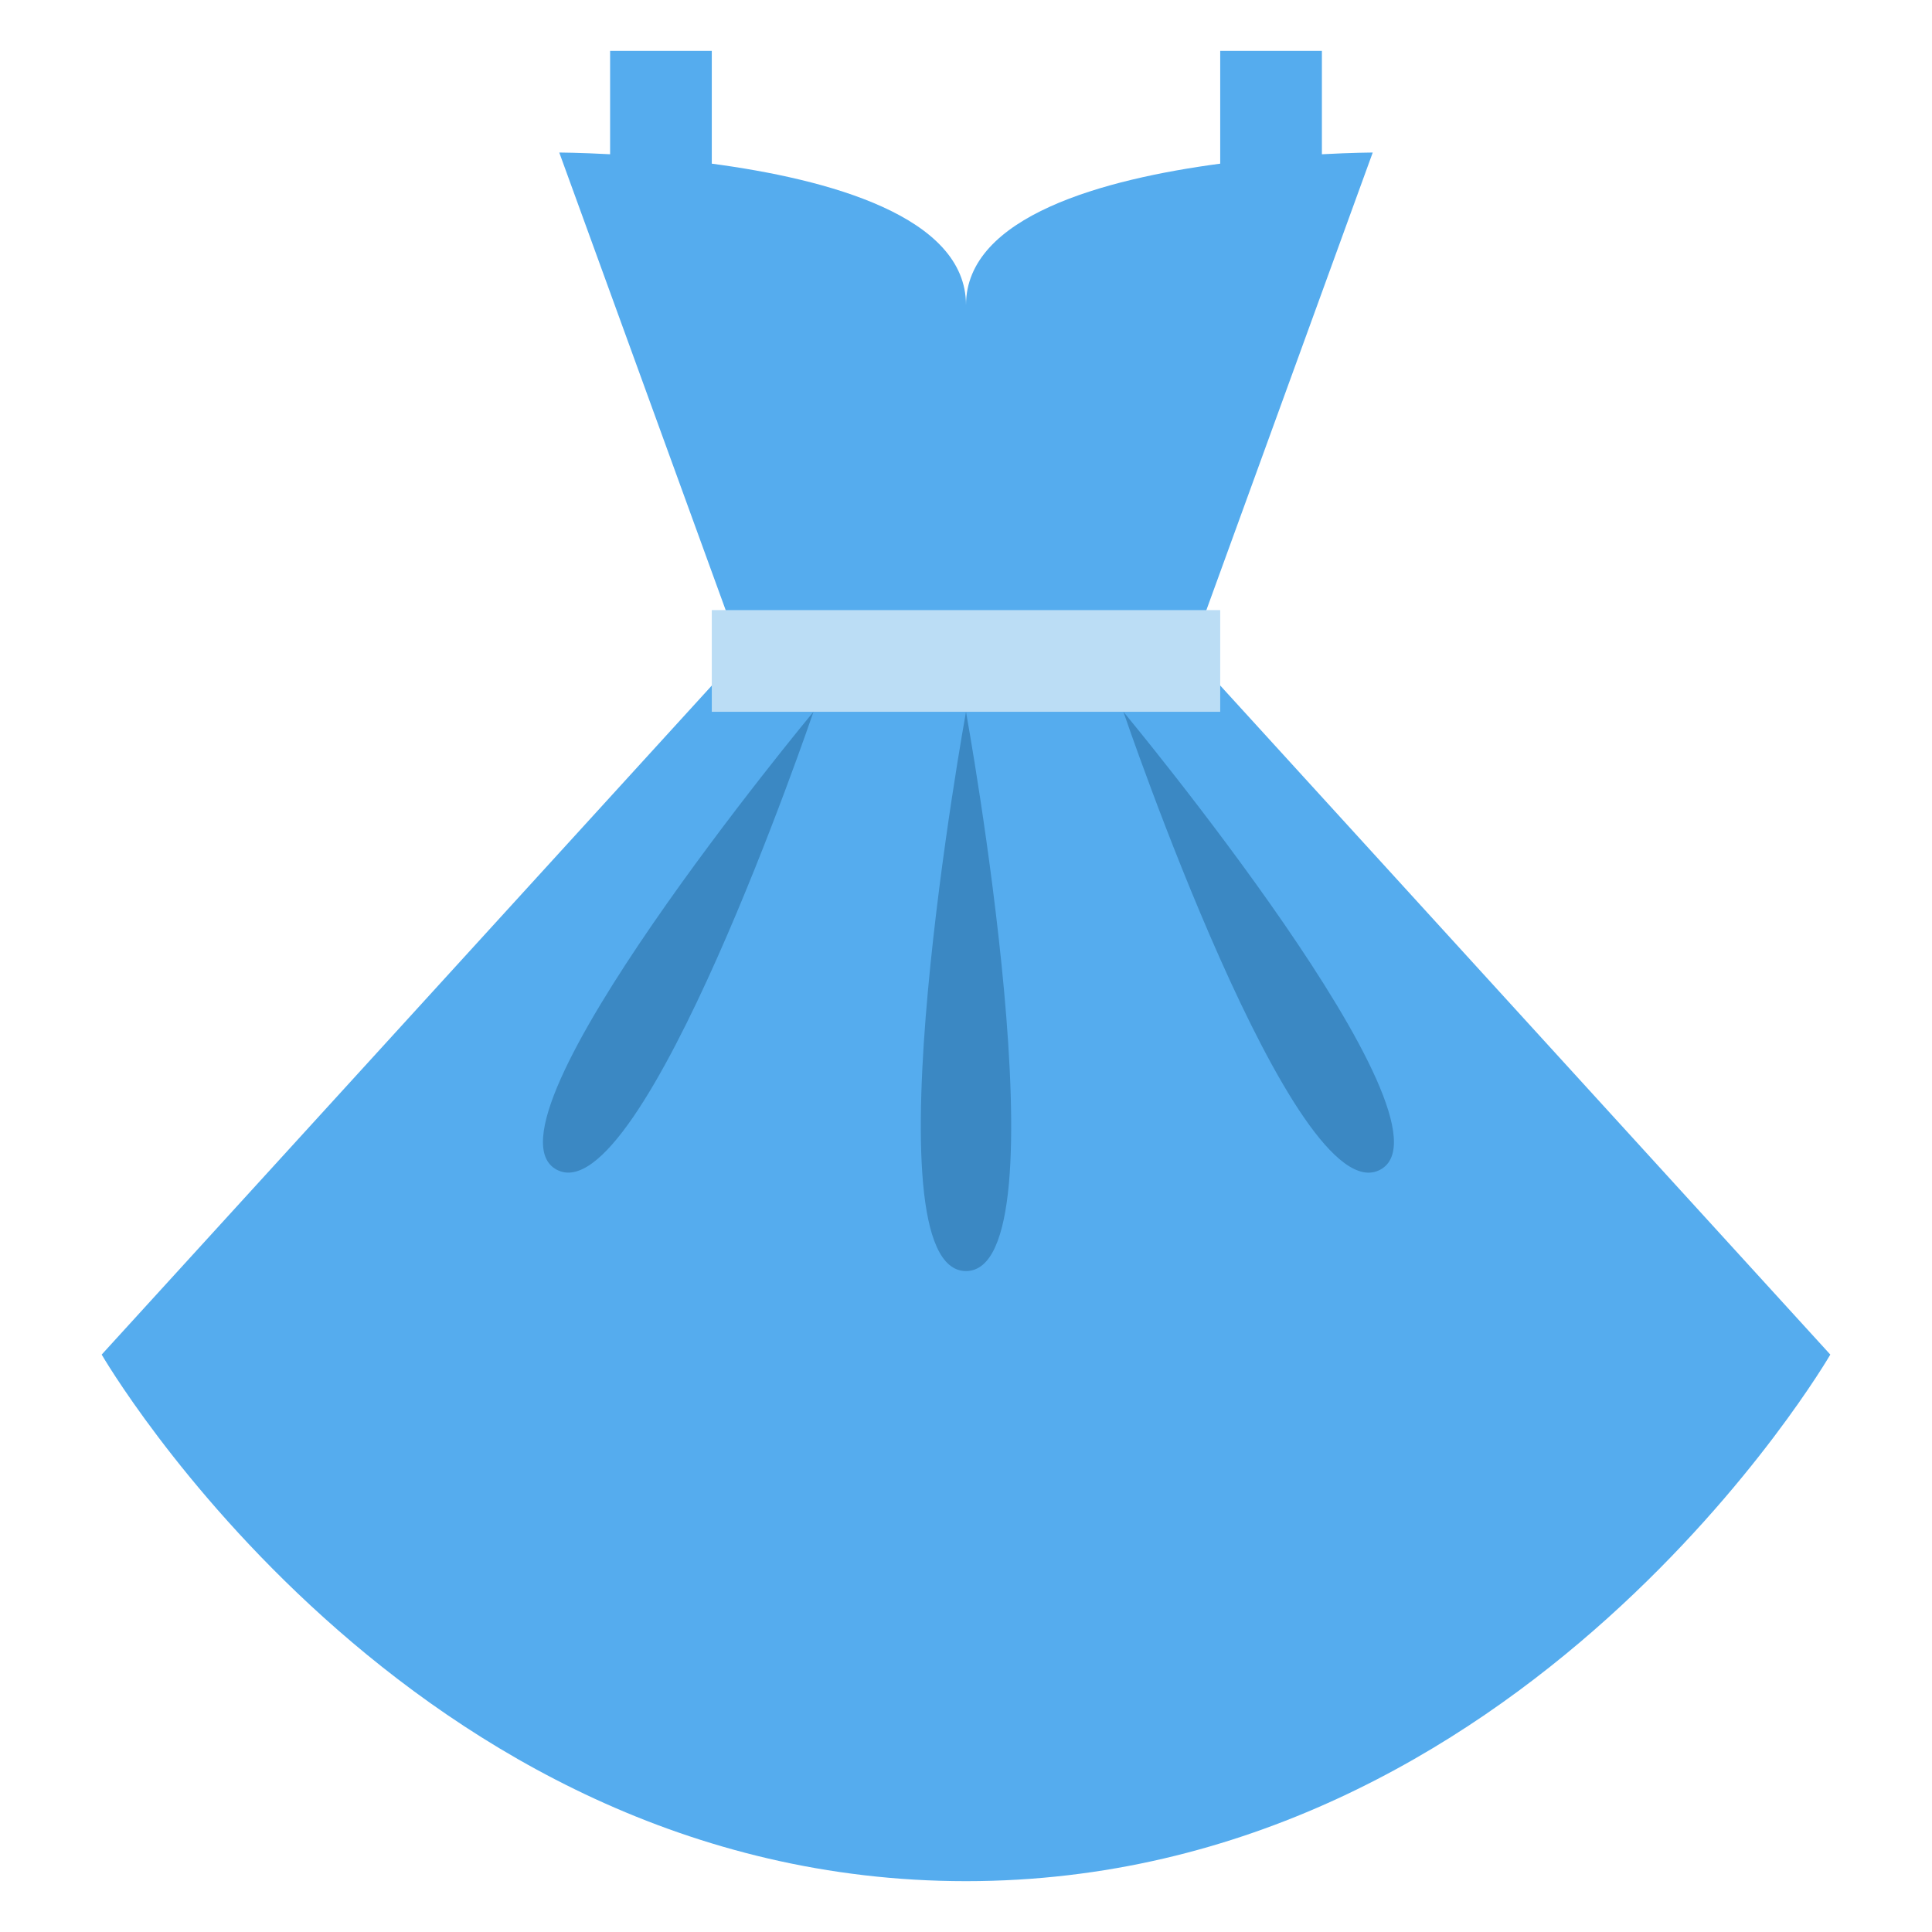 <svg xmlns="http://www.w3.org/2000/svg" viewBox="0 0 47.5 47.5" id="cloth"><defs><clipPath id="a"><path d="M0 38h38V0H0v38Z"></path></clipPath></defs><g clip-path="url(#a)" transform="matrix(1.25 0 0 -1.25 0 47.5)"><path fill="#55acee" d="M23.42 25.153 27 35s-.398-.002-1-.034V37h-2v-2.219c-2.271-.303-5-1.028-5-2.781 0 1.753-2.729 2.478-5 2.781V37h-2v-2.034c-.601.032-1 .034-1 .034l3.581-9.847L2 11.357S8 1 19 1s17 10.357 17 10.357L23.42 25.153Z"></path><path fill="#bbddf5" d="M24 24H14v2h10v-2z"></path><path fill="#3b88c3" d="M16 24s-6.734-8.106-5.051-9.006C12.633 14.093 16 24 16 24M22.096 24s6.734-8.105 5.051-9.007c-1.684-.9-5.051 9.007-5.051 9.007M19 24s-2-11 0-11 0 11 0 11"></path></g></svg>